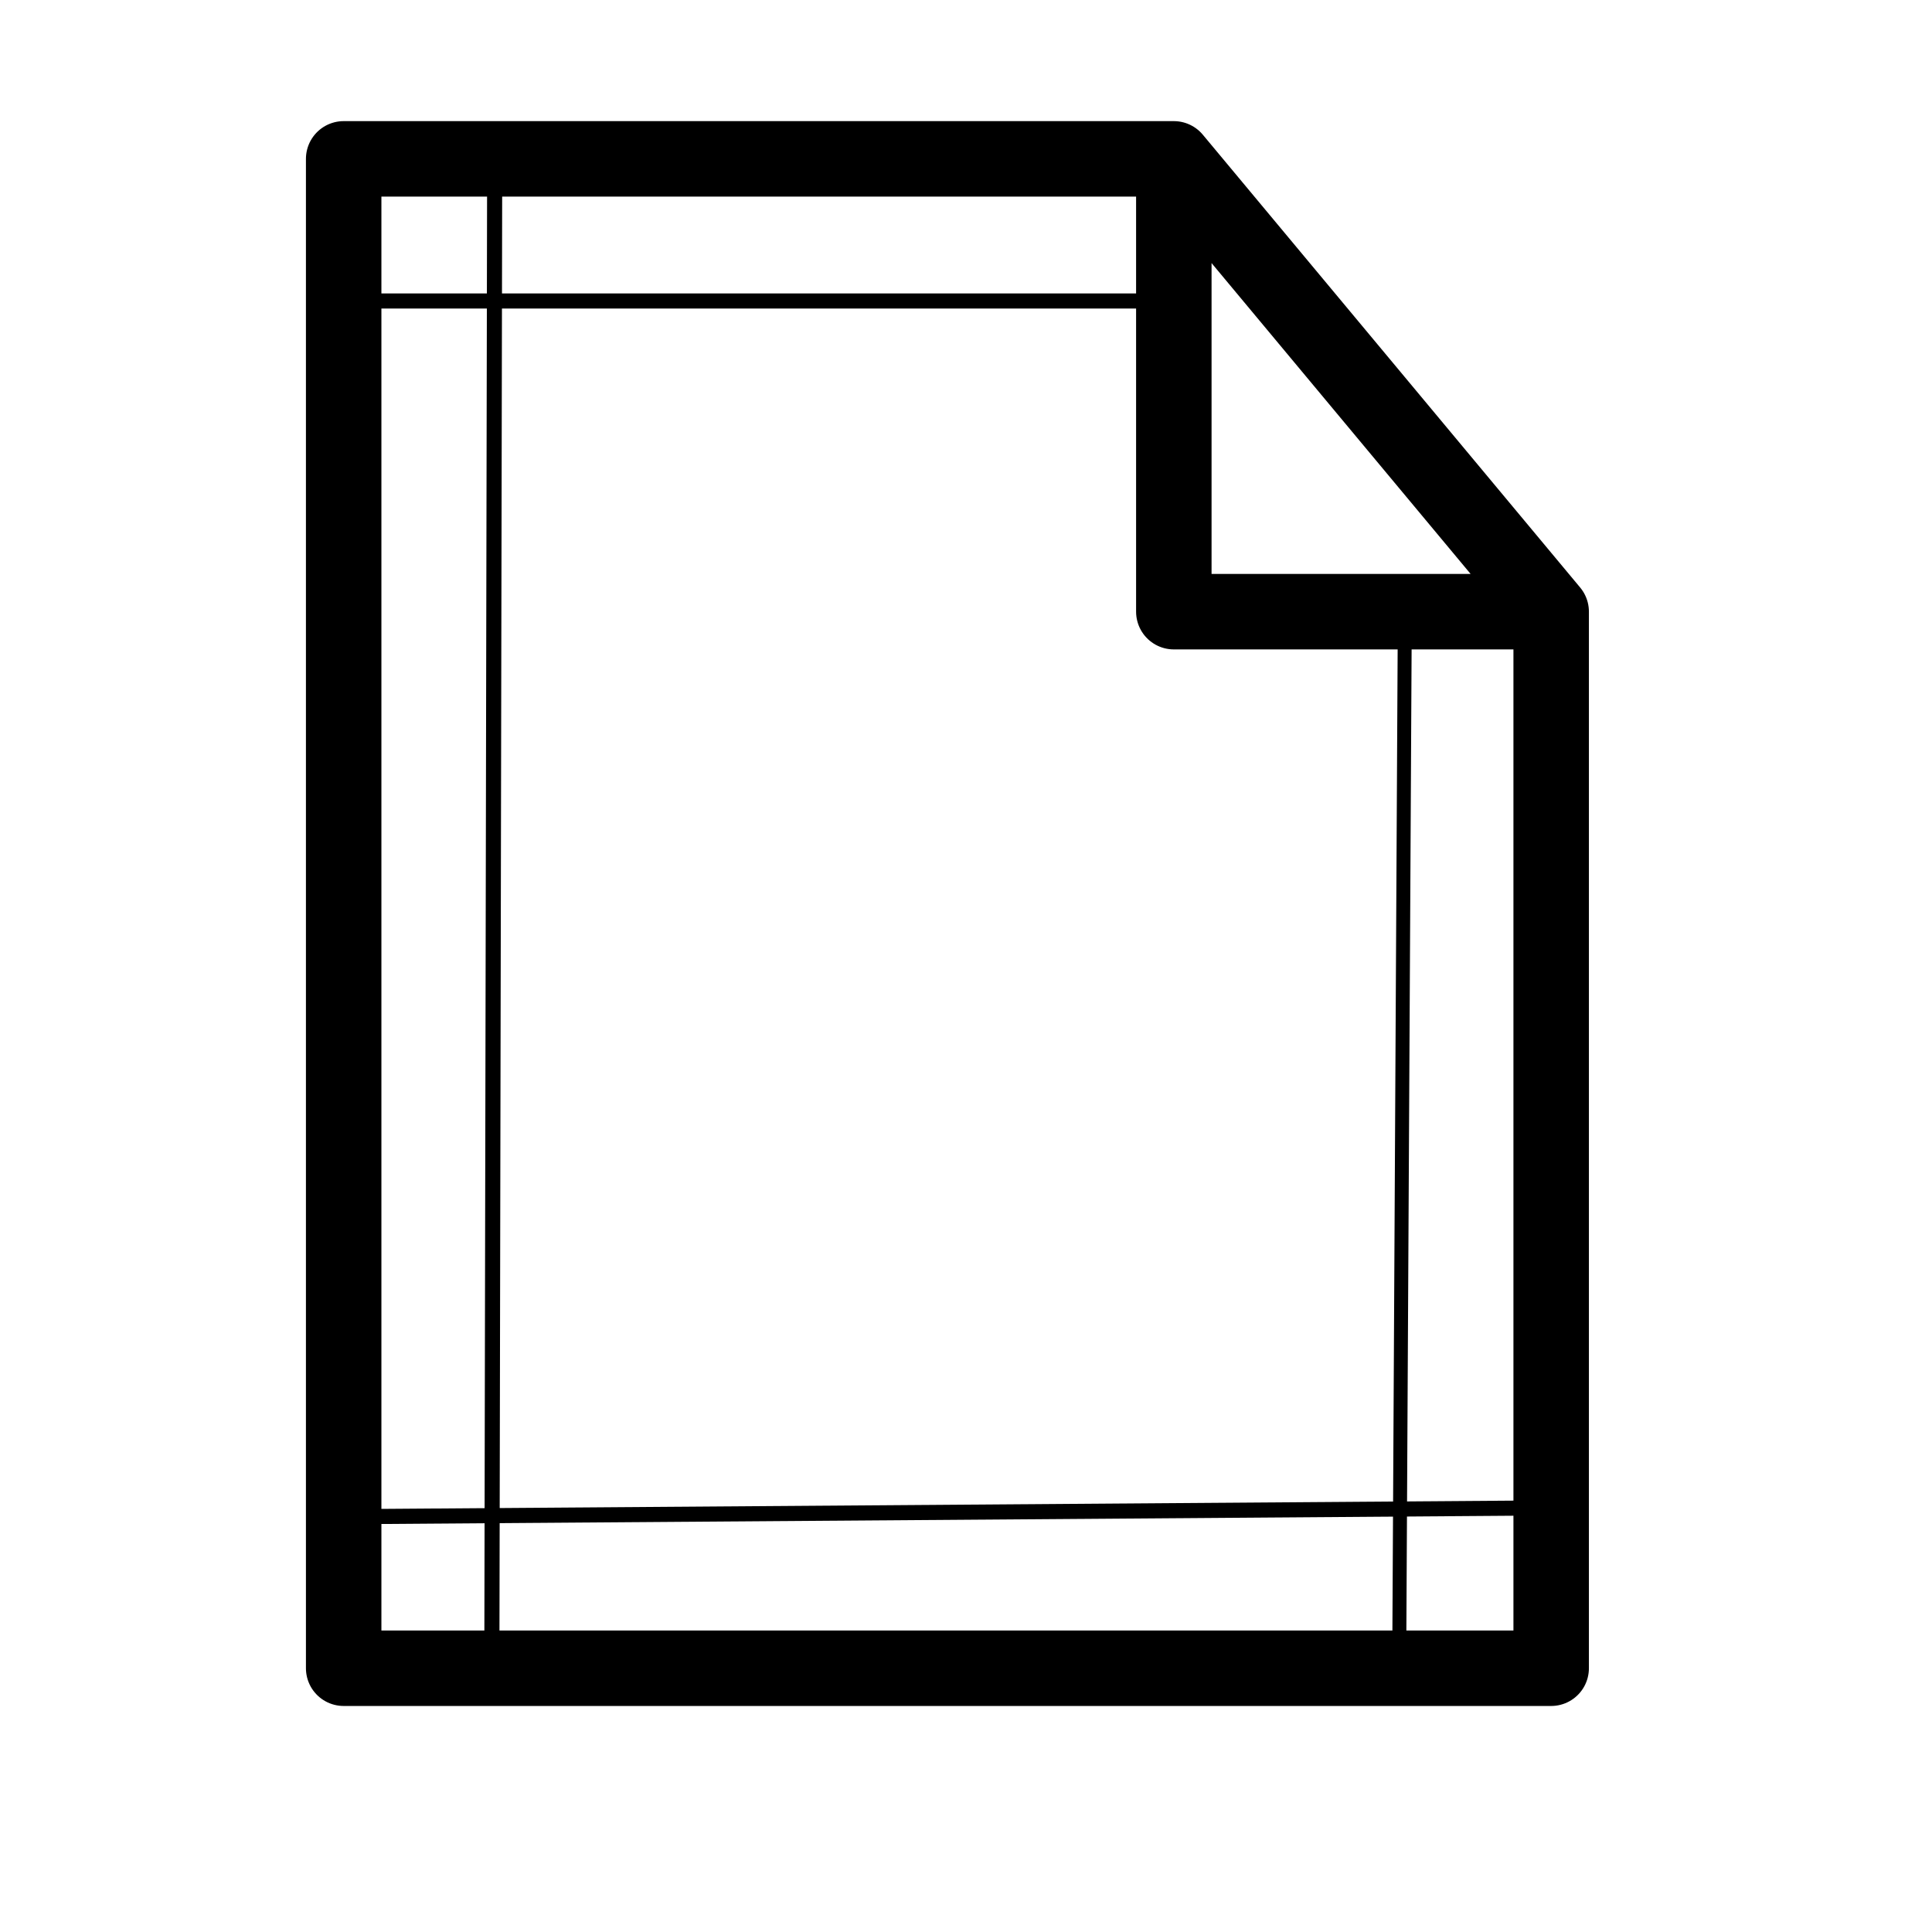 <?xml version="1.0" encoding="UTF-8" standalone="no"?>
<!-- Created with Inkscape (http://www.inkscape.org/) -->

<svg
   xmlns:dc="http://purl.org/dc/elements/1.1/"
   xmlns:cc="http://creativecommons.org/ns#"
   xmlns:rdf="http://www.w3.org/1999/02/22-rdf-syntax-ns#"
   xmlns:svg="http://www.w3.org/2000/svg"
   xmlns="http://www.w3.org/2000/svg"
   xmlns:sodipodi="http://sodipodi.sourceforge.net/DTD/sodipodi-0.dtd"
   xmlns:inkscape="http://www.inkscape.org/namespaces/inkscape"
   version="1.1"
   id="svg866"
   width="128"
   height="128"
   viewBox="0 0 128 128"
   sodipodi:docname="center.svg"
   inkscape:label="Reference"
   inkscape:version="0.92.5 (2060ec1f9f, 2020-04-08)">
  <defs
     id="defs870" />
  <sodipodi:namedview
     pagecolor="#ffffff"
     bordercolor="#666666"
     borderopacity="1"
     objecttolerance="10"
     gridtolerance="10"
     guidetolerance="10"
     inkscape:pageopacity="0"
     inkscape:pageshadow="2"
     inkscape:window-width="1920"
     inkscape:window-height="1144"
     id="namedview868"
     showgrid="true"
     inkscape:zoom="5.3396688"
     inkscape:cx="53.16531"
     inkscape:cy="47.858727"
     inkscape:window-x="0"
     inkscape:window-y="0"
     inkscape:window-maximized="1"
     inkscape:current-layer="layer1">
    <inkscape:grid
       type="xygrid"
       id="grid877" />
  </sodipodi:namedview>
  <g
     inkscape:groupmode="layer"
     id="layer1"
     inkscape:label="Layer">
    <path
       style="fill:none;stroke:#000000;stroke-width:5;stroke-linecap:butt;stroke-linejoin:round;stroke-miterlimit:4;stroke-dasharray:none;stroke-opacity:1"
       d="m 77.769,10.525 v 30 h 25 l -25,-30 h -55 v 100 h 80 v -70"
       id="path879"
       inkscape:connector-curvature="0" />
    <path
       style="fill:none;stroke:#000000;stroke-width:1px;stroke-linecap:butt;stroke-linejoin:miter;stroke-opacity:1"
       d="M 32.774,10.764 32.586,110.583"
       id="path834"
       inkscape:connector-curvature="0" />
    <path
       style="fill:none;stroke:#000000;stroke-width:0.925px;stroke-linecap:butt;stroke-linejoin:miter;stroke-opacity:1"
       d="M 93.077,39.908 92.702,110.021"
       id="path836"
       inkscape:connector-curvature="0" />
    <path
       style="fill:none;stroke:#000000;stroke-width:1px;stroke-linecap:butt;stroke-linejoin:miter;stroke-opacity:1"
       d="M 102.066,99.908 25,100.47"
       id="path838"
       inkscape:connector-curvature="0" />
    <path
       style="fill:none;stroke:#000000;stroke-width:1px;stroke-linecap:butt;stroke-linejoin:miter;stroke-opacity:1"
       d="M 22.848,19.941 H 77.72"
       id="path840"
       inkscape:connector-curvature="0" />
  </g>
</svg>
